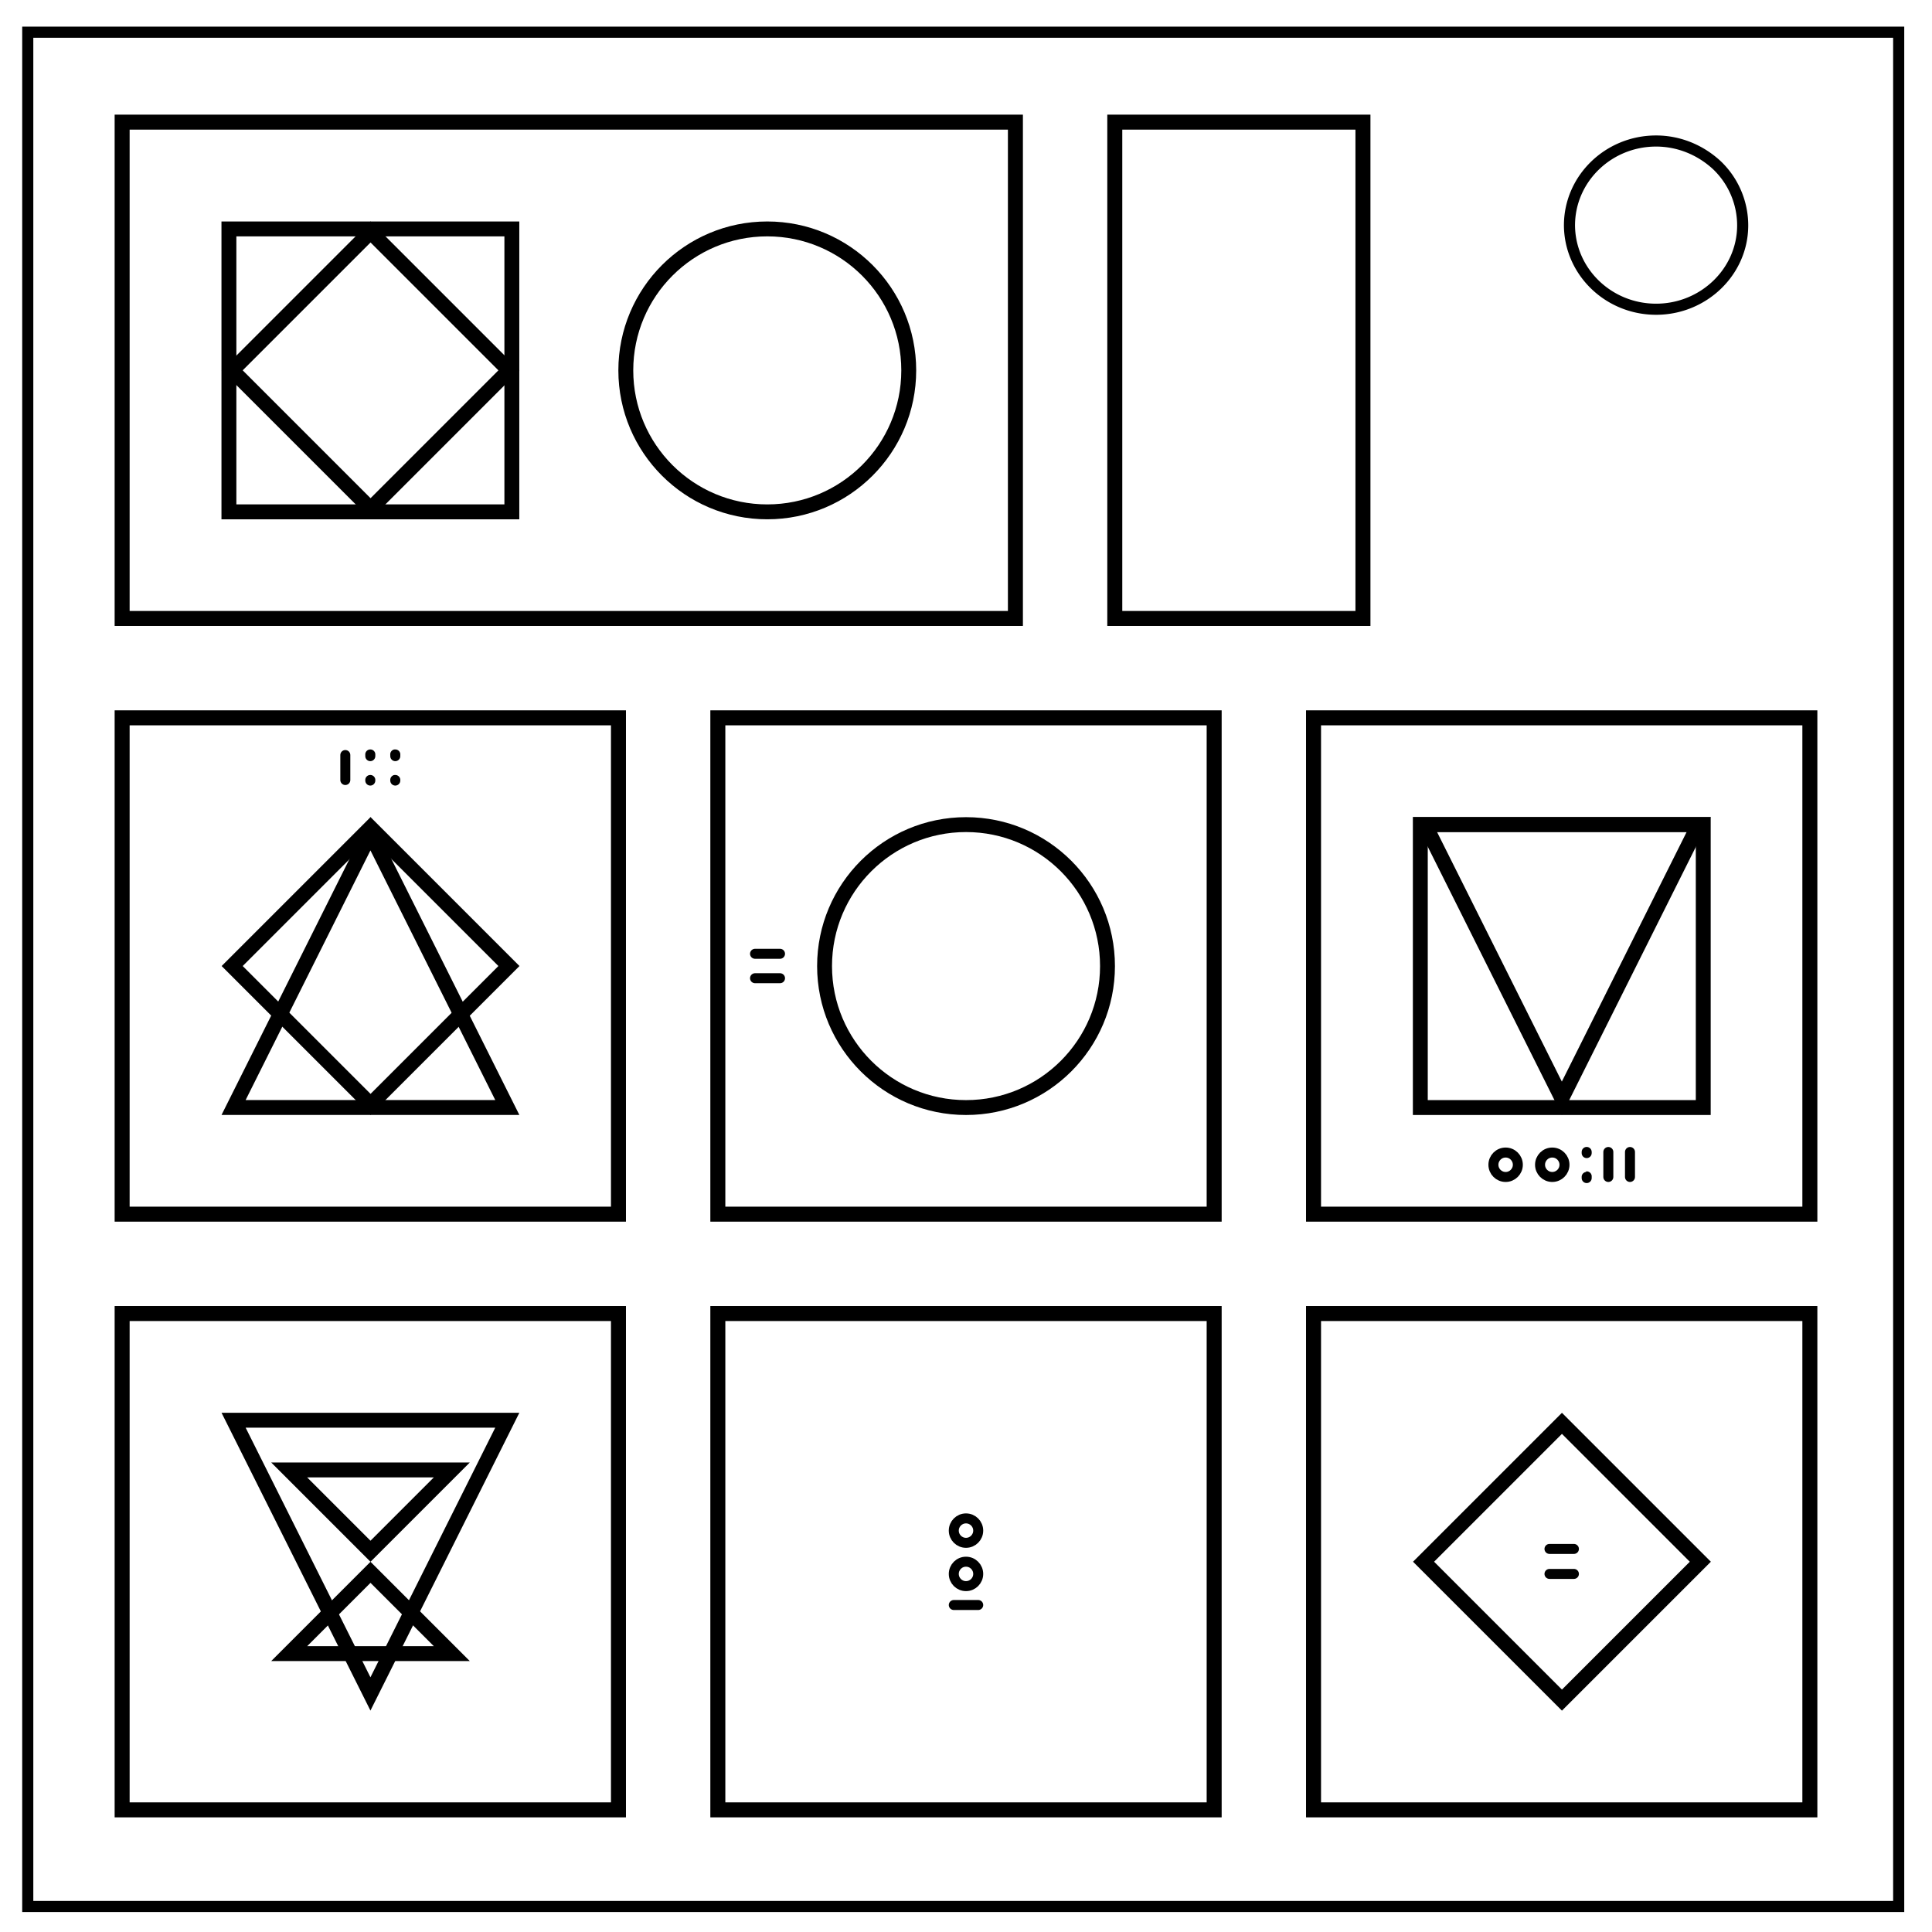 <svg xmlns="http://www.w3.org/2000/svg" fill="none" viewBox="0 0 348 348"><defs><clipPath id="b" clipPathUnits="userSpaceOnUse"><path fill-rule="evenodd" stroke="#000" stroke-linejoin="round" stroke-width=".6" d="M45 2l3 3-3 3-3-3z"/></clipPath><clipPath id="e" clipPathUnits="userSpaceOnUse"><path fill-rule="evenodd" stroke="#000" stroke-linejoin="round" stroke-width=".6" d="M33 13h4l-2 2 2 2h-4l2-2z"/></clipPath><clipPath id="d" clipPathUnits="userSpaceOnUse"><path fill-rule="evenodd" stroke="#000" stroke-linejoin="round" stroke-width=".6" d="M22 8l3-6 3 6z"/></clipPath><clipPath id="a" clipPathUnits="userSpaceOnUse"><path stroke="#000" stroke-width=".3" d="M12 12h6v6h-6z"/></clipPath><clipPath id="c" clipPathUnits="userSpaceOnUse"><circle cx="5" cy="15" r="3" stroke="#000" stroke-width=".3"/></clipPath></defs><path stroke="#000" stroke-width="2" d="M5 5.8h337v337.6H5z"/><path stroke="#000" stroke-width="2" d="M282.7 40.6c0-8.4 7-15.2 15.6-15.2 4.1 0 8 1.6 11 4.4a15 15 0 014.6 10.8c0 8.3-7 15.1-15.6 15.1s-15.6-6.8-15.6-15.2z"/><path stroke="#000" stroke-linejoin="round" stroke-width=".6" d="M12 12h6v6h-6z" clip-path="url(#a)" transform="translate(-67.4 -67.4) scale(8.941)"/><path stroke="#000" stroke-linejoin="round" stroke-width=".6" d="M45 2l3 3-3 3-3-3z" clip-path="url(#b)" transform="translate(-335.6 22) scale(8.941)"/><circle cx="5" cy="15" r="3" stroke="#000" stroke-linejoin="round" stroke-width=".6" clip-path="url(#c)" transform="translate(93.5 -67.4) scale(8.941)"/><path stroke="#000" stroke-linecap="square" stroke-width="2.7" d="M22 22h160.9v89.4H22zm0 107.3h89.4v89.4H22z"/><path stroke="#000" stroke-linejoin="round" stroke-width=".6" d="M22 8l3-6 3 6z" clip-path="url(#d)" transform="translate(-156.8 129.3) scale(8.941)"/><path stroke="#000" stroke-linejoin="round" stroke-width=".6" d="M45 2l3 3-3 3-3-3z" clip-path="url(#b)" transform="translate(-335.6 129.3) scale(8.941)"/><path stroke="#000" stroke-dashoffset="1" stroke-linecap="round" stroke-width="1.8" d="M62.2 140.5V136"/><path fill="#000" fill-rule="evenodd" d="M66.6 135a.9.9 0 00-.8 1 .9.9 0 000 .2.9.9 0 001.8 0 .9.9 0 000-.2.9.9 0 00-1-1zm0 4.6a.9.9 0 00-.8.8.9.9 0 000 .2.9.9 0 001.8 0 .9.9 0 000-.1.9.9 0 000-.1.9.9 0 00-1-.8zM71 135a.9.9 0 00-.7 1 .9.9 0 000 .2.9.9 0 001.8 0 .9.9 0 000-.2.9.9 0 00-1-1zm0 4.6a.9.9 0 00-.7.8.9.9 0 000 .2.9.9 0 001.8 0 .9.9 0 000-.1.9.9 0 000-.1.9.9 0 00-1-.8z"/><path stroke="#000" stroke-linecap="square" stroke-width="2.7" d="M129.3 129.3h89.4v89.4h-89.4z"/><circle cx="5" cy="15" r="3" stroke="#000" stroke-linejoin="round" stroke-width=".6" clip-path="url(#c)" transform="translate(129.3 39.9) scale(8.941)"/><path stroke="#000" stroke-dashoffset="1" stroke-linecap="round" stroke-width="1.8" d="M140.5 171.8H136m4.5 4.4H136"/><path stroke="#000" stroke-linecap="square" stroke-width="2.7" d="M236.6 129.3H326v89.4h-89.4z"/><path stroke="#000" stroke-linejoin="round" stroke-width=".6" d="M12 12h6v6h-6z" clip-path="url(#a)" transform="translate(147.2 39.9) scale(8.941)"/><path stroke="#000" stroke-linejoin="round" stroke-width=".6" d="M22 8l3-6 3 6z" clip-path="url(#d)" transform="matrix(8.941 0 0 -8.941 57.8 218.7)"/><circle cx="271.2" cy="209.8" r="2.2" stroke="#000" stroke-dashoffset="1" stroke-linecap="round" stroke-width="1.8"/><circle cx="279.6" cy="209.8" r="2.2" stroke="#000" stroke-dashoffset="1" stroke-linecap="round" stroke-width="1.8"/><path fill="#000" fill-rule="evenodd" d="M285.7 206.6a.9.9 0 00-.8.9.9.9 0 000 .2.9.9 0 001.8 0 .9.9 0 000-.2.9.9 0 00-1-.9zm0 4.5a.9.9 0 00-.8.8.9.9 0 000 .1.9.9 0 000 .2.9.9 0 001.8 0 .9.9 0 000-.2.9.9 0 00-1-1z"/><path stroke="#000" stroke-dashoffset="1" stroke-linecap="round" stroke-width="1.8" d="M289.7 212v-4.5m3.9 4.5v-4.5"/><path stroke="#000" stroke-linecap="square" stroke-width="2.7" d="M22 236.6h89.4V326H22zm107.3 0h89.4V326h-89.4zm107.3 0H326V326h-89.4z"/><path stroke="#000" stroke-linejoin="round" stroke-width=".6" d="M22 8l3-6 3 6z" clip-path="url(#d)" transform="matrix(8.941 0 0 -8.941 -156.8 326)"/><path stroke="#000" stroke-linejoin="round" stroke-width=".6" d="M33 13h4l-2 2 2 2h-4l2-2z" clip-path="url(#e)" transform="translate(-246.2 147.2) scale(8.941)"/><circle cx="275.7" cy="-174" r="2.2" stroke="#000" stroke-dashoffset="1" stroke-linecap="round" stroke-width="1.8" transform="rotate(90)"/><circle cx="283.5" cy="-174" r="2.2" stroke="#000" stroke-dashoffset="1" stroke-linecap="round" stroke-width="1.8" transform="rotate(90)"/><path stroke="#000" stroke-dashoffset="1" stroke-linecap="round" stroke-width="1.8" d="M171.8 289.1h4.4M283.5 279h-4.4m4.4 4.5h-4.4"/><path stroke="#000" stroke-linejoin="round" stroke-width=".6" d="M45 2l3 3-3 3-3-3z" clip-path="url(#b)" transform="translate(-121 236.6) scale(8.941)"/><path stroke="#000" stroke-linecap="square" stroke-width="2.7" d="M200.8 22h44.7v89.4h-44.7z"/></svg>